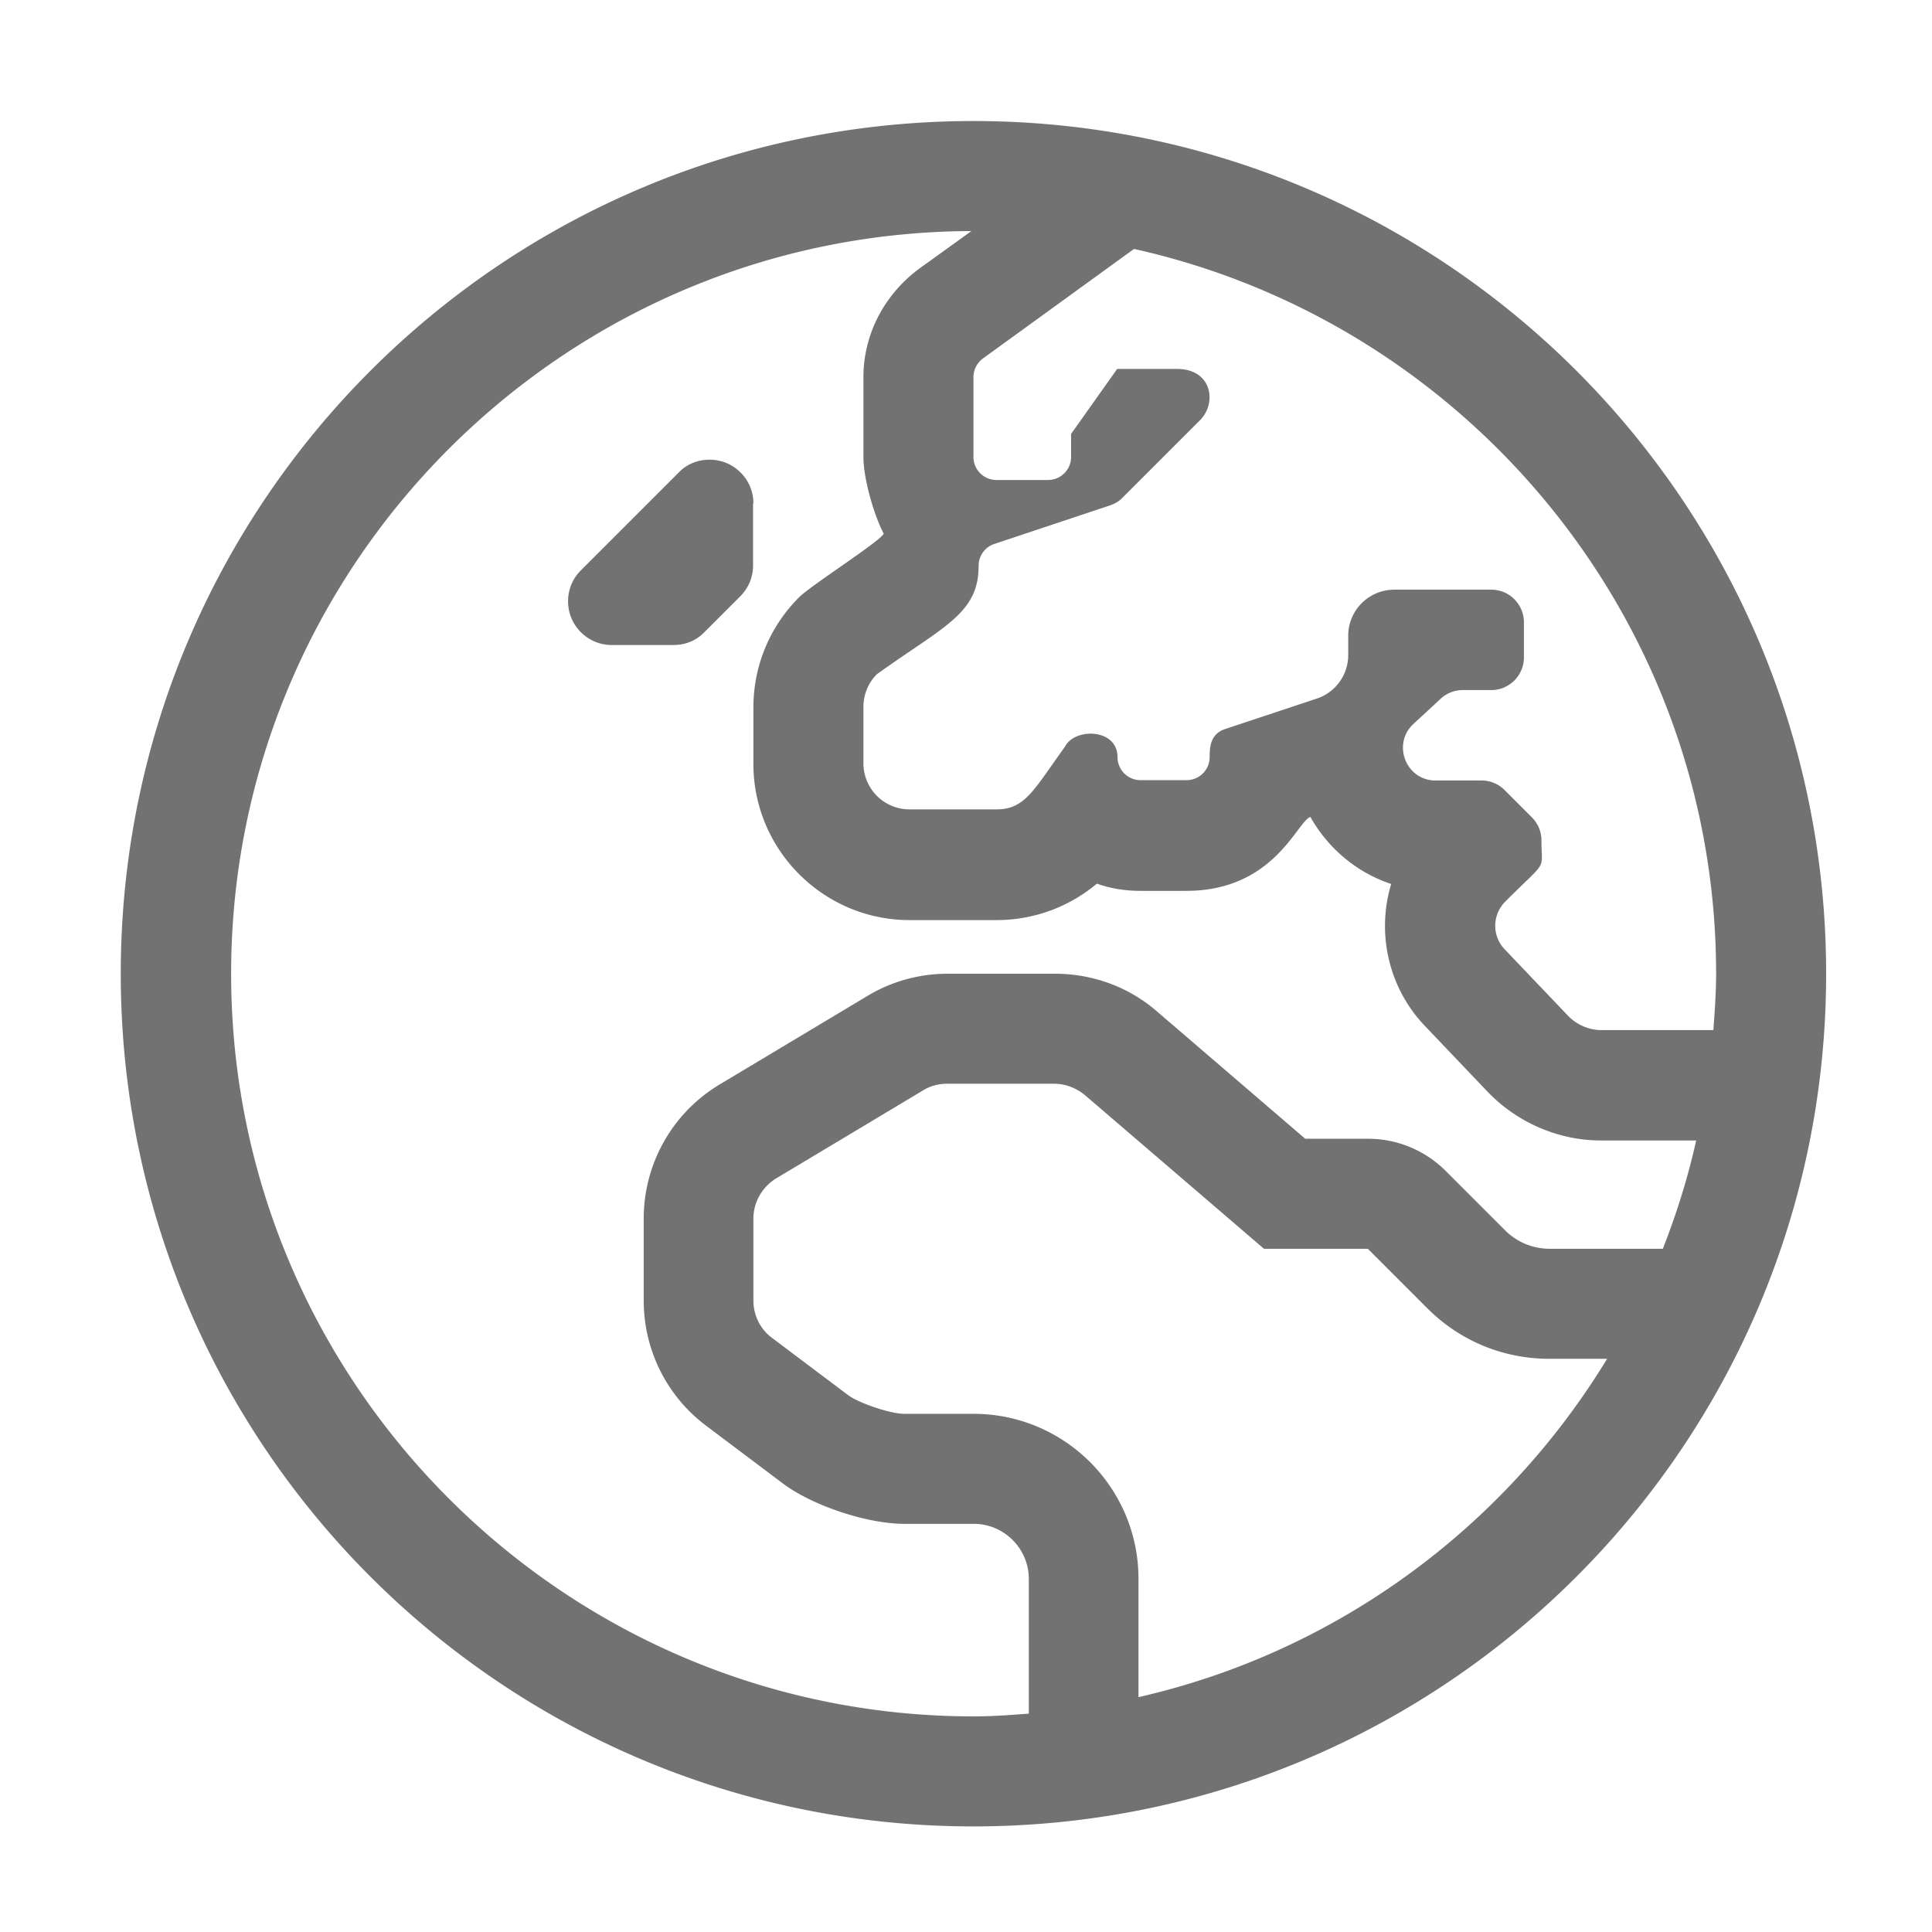 ﻿<?xml version='1.0' encoding='UTF-8'?>
<svg viewBox="-2 -1.549 31.997 32" xmlns="http://www.w3.org/2000/svg">
  <g transform="matrix(0.999, 0, 0, 0.999, 0, 0)">
    <g transform="matrix(0.057, 0, 0, 0.057, 0, 0)">
      <path d="M184, 119.2C184, 112.2 178.3, 106.5 171.3, 106.5L171.2, 106.5C167.8, 106.5 164.6, 107.8 162.3, 110.2L133.8, 138.7C131.4, 141.1 130.1, 144.3 130.1, 147.6L130.1, 147.7C130.1, 154.7 135.8, 160.4 142.8, 160.4L160.8, 160.4C164.2, 160.4 167.4, 159.1 169.7, 156.7L180.2, 146.2C182.6, 143.8 183.9, 140.6 183.9, 137.3L183.9, 119.2zM248, 8C111, 8 0, 119 0, 256C0, 393 111, 504 248, 504C385, 504 496, 393 496, 256C496, 119 385, 8 248, 8zM296, 466.4L296, 432C296, 405.5 274.5, 384 248, 384L227.8, 384C223.9, 384 214.7, 380.9 211.6, 378.6L189.4, 361.9C186, 359.4 184, 355.3 184, 351.1L184, 327.2C184, 322.5 186.5, 318.1 190.5, 315.6L233.4, 289.9C235.5, 288.6 237.9, 288 240.3, 288L271.5, 288C274.7, 288 277.8, 289.2 280.3, 291.2L332.5, 336L362.7, 336L380, 353.3C389.5, 362.8 402.1, 368 415.5, 368L432.3, 368C402.4, 417.1 353.6, 453.3 296, 466.4zM448.5, 336L415.6, 336C410.8, 336 406.1, 334.1 402.7, 330.7L385.4, 313.4C379.4, 307.4 371.3, 304 362.8, 304L344.5, 304L301.3, 266.9C293.1, 259.8 282.6, 256 271.7, 256L240.5, 256C232.3, 256 224.2, 258.2 217.1, 262.5L174.2, 288.2C160.5, 296.4 152.1, 311.2 152.1, 327.2L152.1, 351.1C152.1, 365.4 158.8, 378.9 170.3, 387.5L192.5, 404.2C201.1, 410.7 217.1, 416 227.9, 416L248.1, 416C256.9, 416 264.1, 423.2 264.1, 432L264.1, 471.2C258.8, 471.6 253.5, 472 248.1, 472C129, 472 32.1, 375.1 32.1, 256C32.1, 137.1 128.6, 40.4 247.4, 40L232, 51.1C221.8, 58.8 216, 70.3 216, 82.5L216, 105.7C216, 112.1 219.1, 122.7 221.9, 128C221.1, 130.1 200.8, 143 197.3, 146.5C188.7, 155.1 184, 166.5 184, 178.6L184, 195C184, 220 204.4, 240.4 229.4, 240.4L254.7, 240.4C265.7, 240.4 275.9, 236.5 283.9, 229.8C287.8, 231.2 292.1, 231.9 296.5, 231.9L309.9, 231.9C335.5, 231.9 342.1, 211.7 346, 210.4C351.1, 219.5 359.5, 226.6 369.5, 229.9C365.2, 244.1 368.6, 260.2 379.6, 271.5L397.8, 290.6C406.5, 299.5 418.4, 304.5 430.5, 304.5L458.2, 304.5C455.8, 315.3 452.5, 325.8 448.5, 336zM430.7, 272.4C427.1, 272.4 423.6, 270.9 421.1, 268.4L402.6, 249A9.93 9.93 0 0 1 402.7, 235C415.3, 222.4 413.2, 226.4 413.2, 217.2C413.2, 214.7 412.2, 212.3 410.4, 210.5L402.5, 202.6C400.7, 200.8 398.3, 199.8 395.8, 199.8L382.4, 199.8C373.9, 199.8 369.8, 189.5 375.7, 183.6L383.6, 176.3C385.4, 174.5 387.8, 173.5 390.3, 173.5L398.6, 173.5C403.8, 173.5 408.1, 169.3 408.1, 164L408.1, 153.8C408.1, 148.6 403.9, 144.3 398.6, 144.3L370.4, 144.3C363, 144.3 357, 150.3 357, 157.7L357, 163.3C357, 169.1 353.3, 174.2 347.8, 176L321.3, 184.8C317, 186.2 316.7, 189.8 316.7, 193C316.7, 196.7 313.7, 199.7 310, 199.7L296.6, 199.7C292.9, 199.7 289.9, 196.7 289.9, 193C289.9, 184.6 277.4, 184.4 274.6, 190C265.6, 202.4 263.1, 208.2 254.7, 208.2L229.4, 208.2C222, 208.2 216, 202.2 216, 194.8L216, 178.4C216, 174.8 217.4, 171.4 219.9, 168.9C239.4, 154.9 249.5, 151.3 249.5, 137.4C249.5, 134.5 251.3, 131.9 254.1, 131L287.7, 119.8C289.1, 119.3 290.4, 118.6 291.4, 117.5L313.9, 95C318.9, 90 317.4, 80.1 307.2, 80.1L289.8, 80.1L276.4, 99L276.4, 105.7C276.4, 109.4 273.4, 112.4 269.7, 112.4L254.7, 112.4C251, 112.4 248, 109.4 248, 105.7L248, 82.5C248, 80.4 249, 78.4 250.7, 77.1L294.7, 45.2C391.4, 66.7 464, 153 464, 256C464, 261.5 463.6, 267 463.2, 272.4L430.7, 272.4z" fill="#727272" fill-opacity="1" class="Black" />
    </g>
  </g>
</svg>